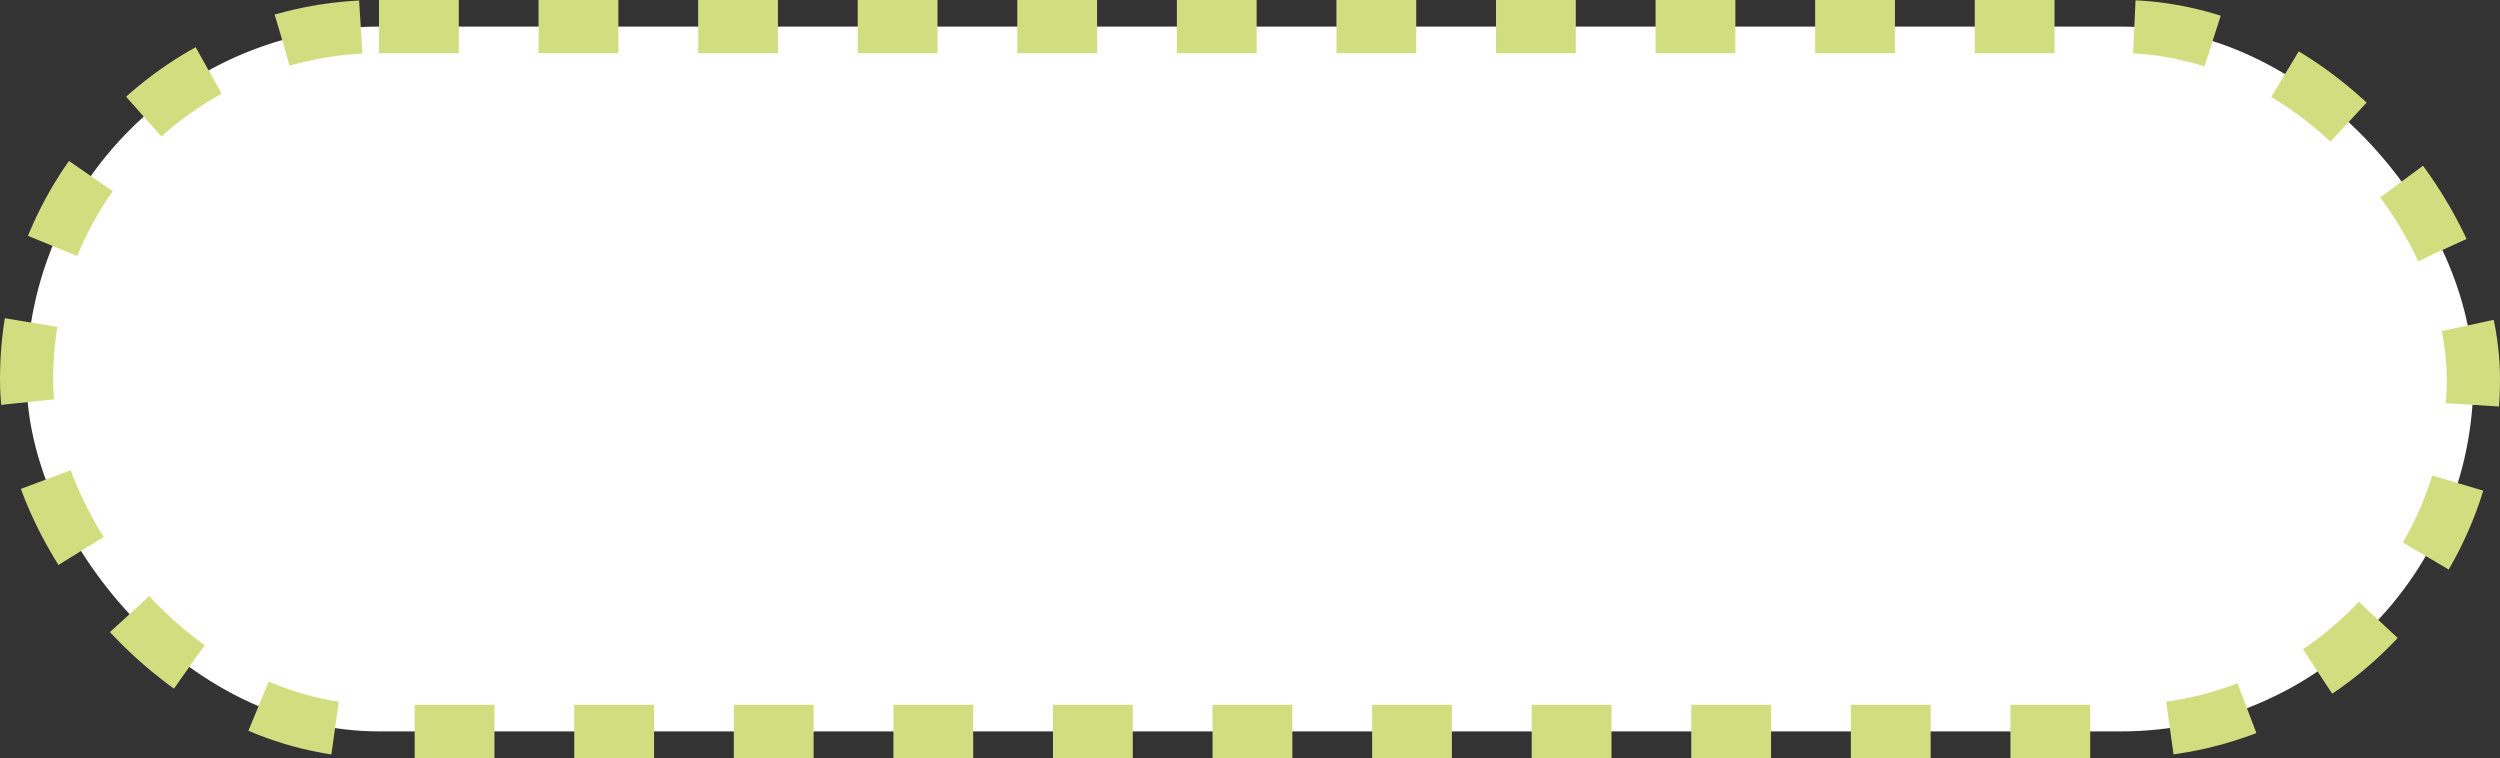 <svg width="188" height="57" viewBox="0 0 188 57" fill="none" xmlns="http://www.w3.org/2000/svg">
<rect x="0" y="0" width="188" height="57" fill="#333333" stroke="none"/>
<rect x="2" y="2" width="184" height="53" rx="26.5" fill="white" stroke="#D1DE80" stroke-width="4" stroke-dasharray="6 6"/>
</svg>
